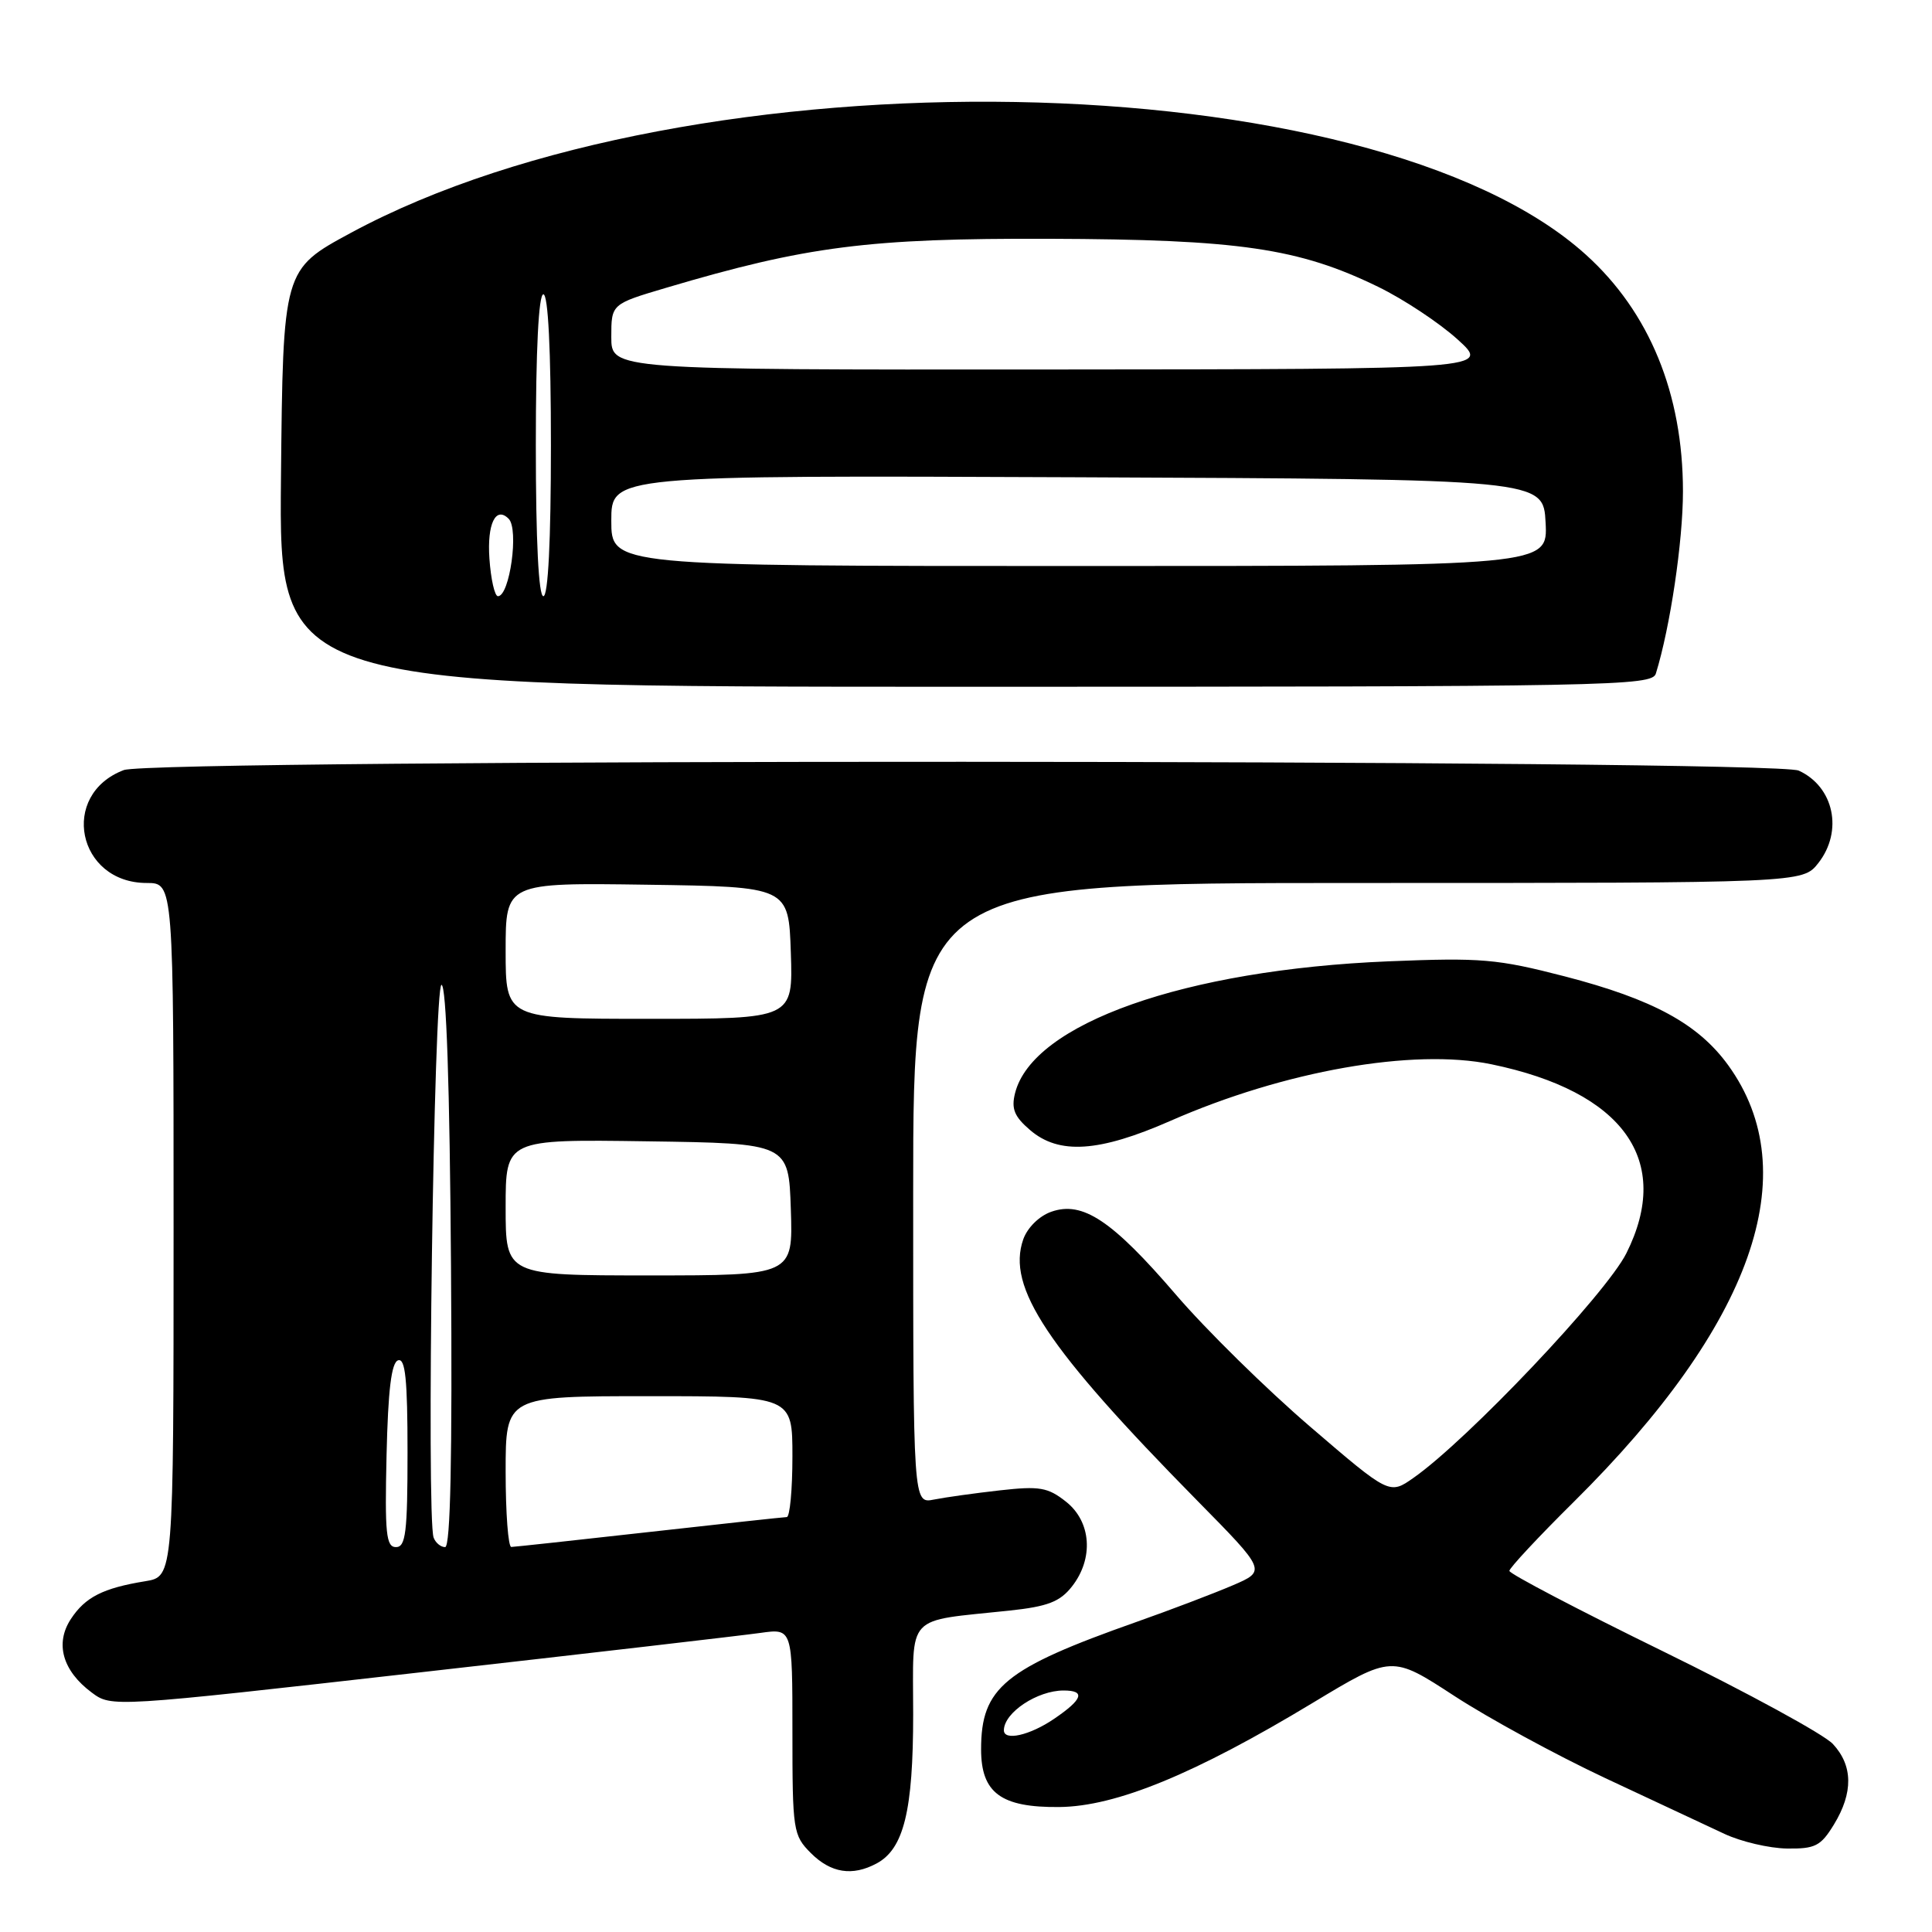 <?xml version="1.0" encoding="UTF-8" standalone="no"?>
<!DOCTYPE svg PUBLIC "-//W3C//DTD SVG 1.1//EN" "http://www.w3.org/Graphics/SVG/1.1/DTD/svg11.dtd" >
<svg xmlns="http://www.w3.org/2000/svg" xmlns:xlink="http://www.w3.org/1999/xlink" version="1.1" viewBox="0 0 256 256">
 <g >
 <path fill="currentColor"
d=" M 116.15 246.92 C 119.76 244.99 121.00 239.94 121.00 227.14 C 121.00 213.62 119.81 214.90 133.78 213.41 C 138.83 212.87 140.45 212.24 142.03 210.23 C 144.95 206.52 144.61 201.63 141.25 198.98 C 138.85 197.08 137.74 196.89 132.50 197.48 C 129.20 197.85 125.26 198.40 123.75 198.70 C 121.00 199.25 121.00 199.25 121.00 158.12 C 121.00 117.00 121.00 117.00 179.93 117.00 C 238.85 117.00 238.85 117.00 240.93 114.37 C 244.26 110.13 243.01 104.24 238.34 102.11 C 235.03 100.60 20.36 100.53 16.40 102.04 C 7.84 105.29 10.23 117.00 19.45 117.00 C 23.00 117.00 23.00 117.00 23.00 162.95 C 23.00 208.91 23.00 208.91 19.25 209.52 C 13.65 210.43 11.29 211.63 9.39 214.53 C 7.26 217.77 8.29 221.39 12.14 224.26 C 14.78 226.23 14.78 226.23 55.64 221.60 C 78.11 219.06 98.41 216.70 100.75 216.37 C 105.00 215.77 105.00 215.77 105.00 229.43 C 105.00 242.60 105.09 243.18 107.45 245.55 C 110.10 248.19 112.94 248.64 116.15 246.92 Z  M 243.01 241.75 C 245.58 237.54 245.53 233.94 242.86 231.08 C 241.68 229.81 231.55 224.29 220.36 218.81 C 209.16 213.33 200.00 208.53 200.00 208.15 C 200.00 207.77 203.85 203.64 208.56 198.98 C 232.23 175.53 239.34 155.43 228.99 141.14 C 225.02 135.67 219.03 132.41 207.36 129.38 C 198.38 127.06 196.29 126.88 184.00 127.38 C 157.02 128.49 136.82 135.62 134.50 144.85 C 133.98 146.91 134.40 147.95 136.48 149.73 C 140.31 153.03 145.62 152.68 155.09 148.52 C 170.15 141.90 187.26 138.88 197.61 141.02 C 215.13 144.64 221.66 153.78 215.50 166.07 C 212.80 171.45 194.44 190.82 187.30 195.82 C 184.11 198.06 184.11 198.06 173.59 189.03 C 167.80 184.06 159.79 176.19 155.79 171.52 C 147.35 161.70 143.45 159.11 139.31 160.56 C 137.70 161.12 136.14 162.67 135.59 164.21 C 133.36 170.56 138.69 178.57 158.63 198.83 C 167.81 208.15 167.81 208.15 163.31 210.08 C 160.83 211.14 155.11 213.32 150.60 214.91 C 133.07 221.10 130.00 223.61 130.00 231.80 C 130.00 237.57 132.64 239.52 140.36 239.44 C 147.87 239.37 158.33 235.07 173.96 225.63 C 184.42 219.32 184.42 219.32 192.69 224.71 C 197.23 227.67 206.25 232.58 212.73 235.62 C 219.20 238.65 226.30 241.98 228.50 243.00 C 230.70 244.03 234.42 244.90 236.76 244.94 C 240.53 244.99 241.26 244.62 243.01 241.75 Z  M 219.41 89.25 C 221.31 83.11 223.00 71.74 223.00 65.12 C 223.00 52.18 218.57 41.36 210.14 33.75 C 181.70 8.05 91.67 6.46 46.50 30.85 C 37.50 35.71 37.50 35.71 37.23 63.36 C 36.97 91.00 36.97 91.00 127.92 91.00 C 213.66 91.00 218.90 90.90 219.41 89.25 Z  M 51.22 192.83 C 51.42 184.19 51.86 180.54 52.75 180.25 C 53.71 179.93 54.00 182.80 54.00 192.42 C 54.00 203.05 53.76 205.00 52.47 205.00 C 51.16 205.00 50.98 203.21 51.22 192.83 Z  M 57.46 203.75 C 56.48 201.20 57.49 130.50 58.50 130.50 C 59.14 130.50 59.59 143.76 59.76 167.75 C 59.94 193.12 59.69 205.00 58.98 205.00 C 58.41 205.00 57.72 204.44 57.46 203.75 Z  M 67.00 195.00 C 67.00 185.00 67.00 185.00 86.00 185.00 C 105.00 185.00 105.00 185.00 105.00 193.00 C 105.00 197.40 104.66 201.01 104.25 201.02 C 103.84 201.03 95.62 201.92 86.00 203.00 C 76.38 204.08 68.16 204.97 67.75 204.98 C 67.34 204.99 67.00 200.50 67.00 195.00 Z  M 67.00 159.98 C 67.00 150.96 67.00 150.96 85.75 151.23 C 104.50 151.50 104.50 151.50 104.79 160.25 C 105.08 169.00 105.08 169.00 86.04 169.00 C 67.00 169.00 67.00 169.00 67.00 159.98 Z  M 67.00 125.98 C 67.00 116.96 67.00 116.96 85.75 117.23 C 104.50 117.50 104.50 117.50 104.79 126.25 C 105.08 135.00 105.08 135.00 86.04 135.00 C 67.00 135.00 67.00 135.00 67.00 125.98 Z  M 133.02 229.25 C 133.06 226.91 137.46 224.00 140.93 224.00 C 143.87 224.00 143.49 225.16 139.68 227.75 C 136.44 229.96 132.99 230.73 133.02 229.25 Z  M 64.85 74.01 C 64.53 69.41 65.69 67.02 67.40 68.74 C 68.78 70.11 67.54 79.00 65.98 79.00 C 65.55 79.00 65.04 76.75 64.85 74.01 Z  M 71.00 59.00 C 71.00 46.33 71.37 39.00 72.00 39.00 C 72.63 39.00 73.00 46.33 73.00 59.00 C 73.00 71.67 72.63 79.00 72.00 79.00 C 71.37 79.00 71.00 71.67 71.00 59.00 Z  M 81.00 68.99 C 81.00 62.98 81.00 62.98 142.75 63.24 C 204.50 63.50 204.50 63.50 204.80 69.25 C 205.10 75.00 205.10 75.00 143.05 75.00 C 81.00 75.00 81.00 75.00 81.00 68.99 Z  M 81.00 44.65 C 81.00 40.29 81.00 40.29 88.25 38.14 C 106.85 32.62 115.12 31.56 139.00 31.64 C 164.18 31.72 172.09 32.88 182.62 38.01 C 185.99 39.65 190.71 42.78 193.12 44.96 C 197.50 48.92 197.50 48.92 139.25 48.96 C 81.00 49.00 81.00 49.00 81.00 44.65 Z "/>
</g>
</svg>